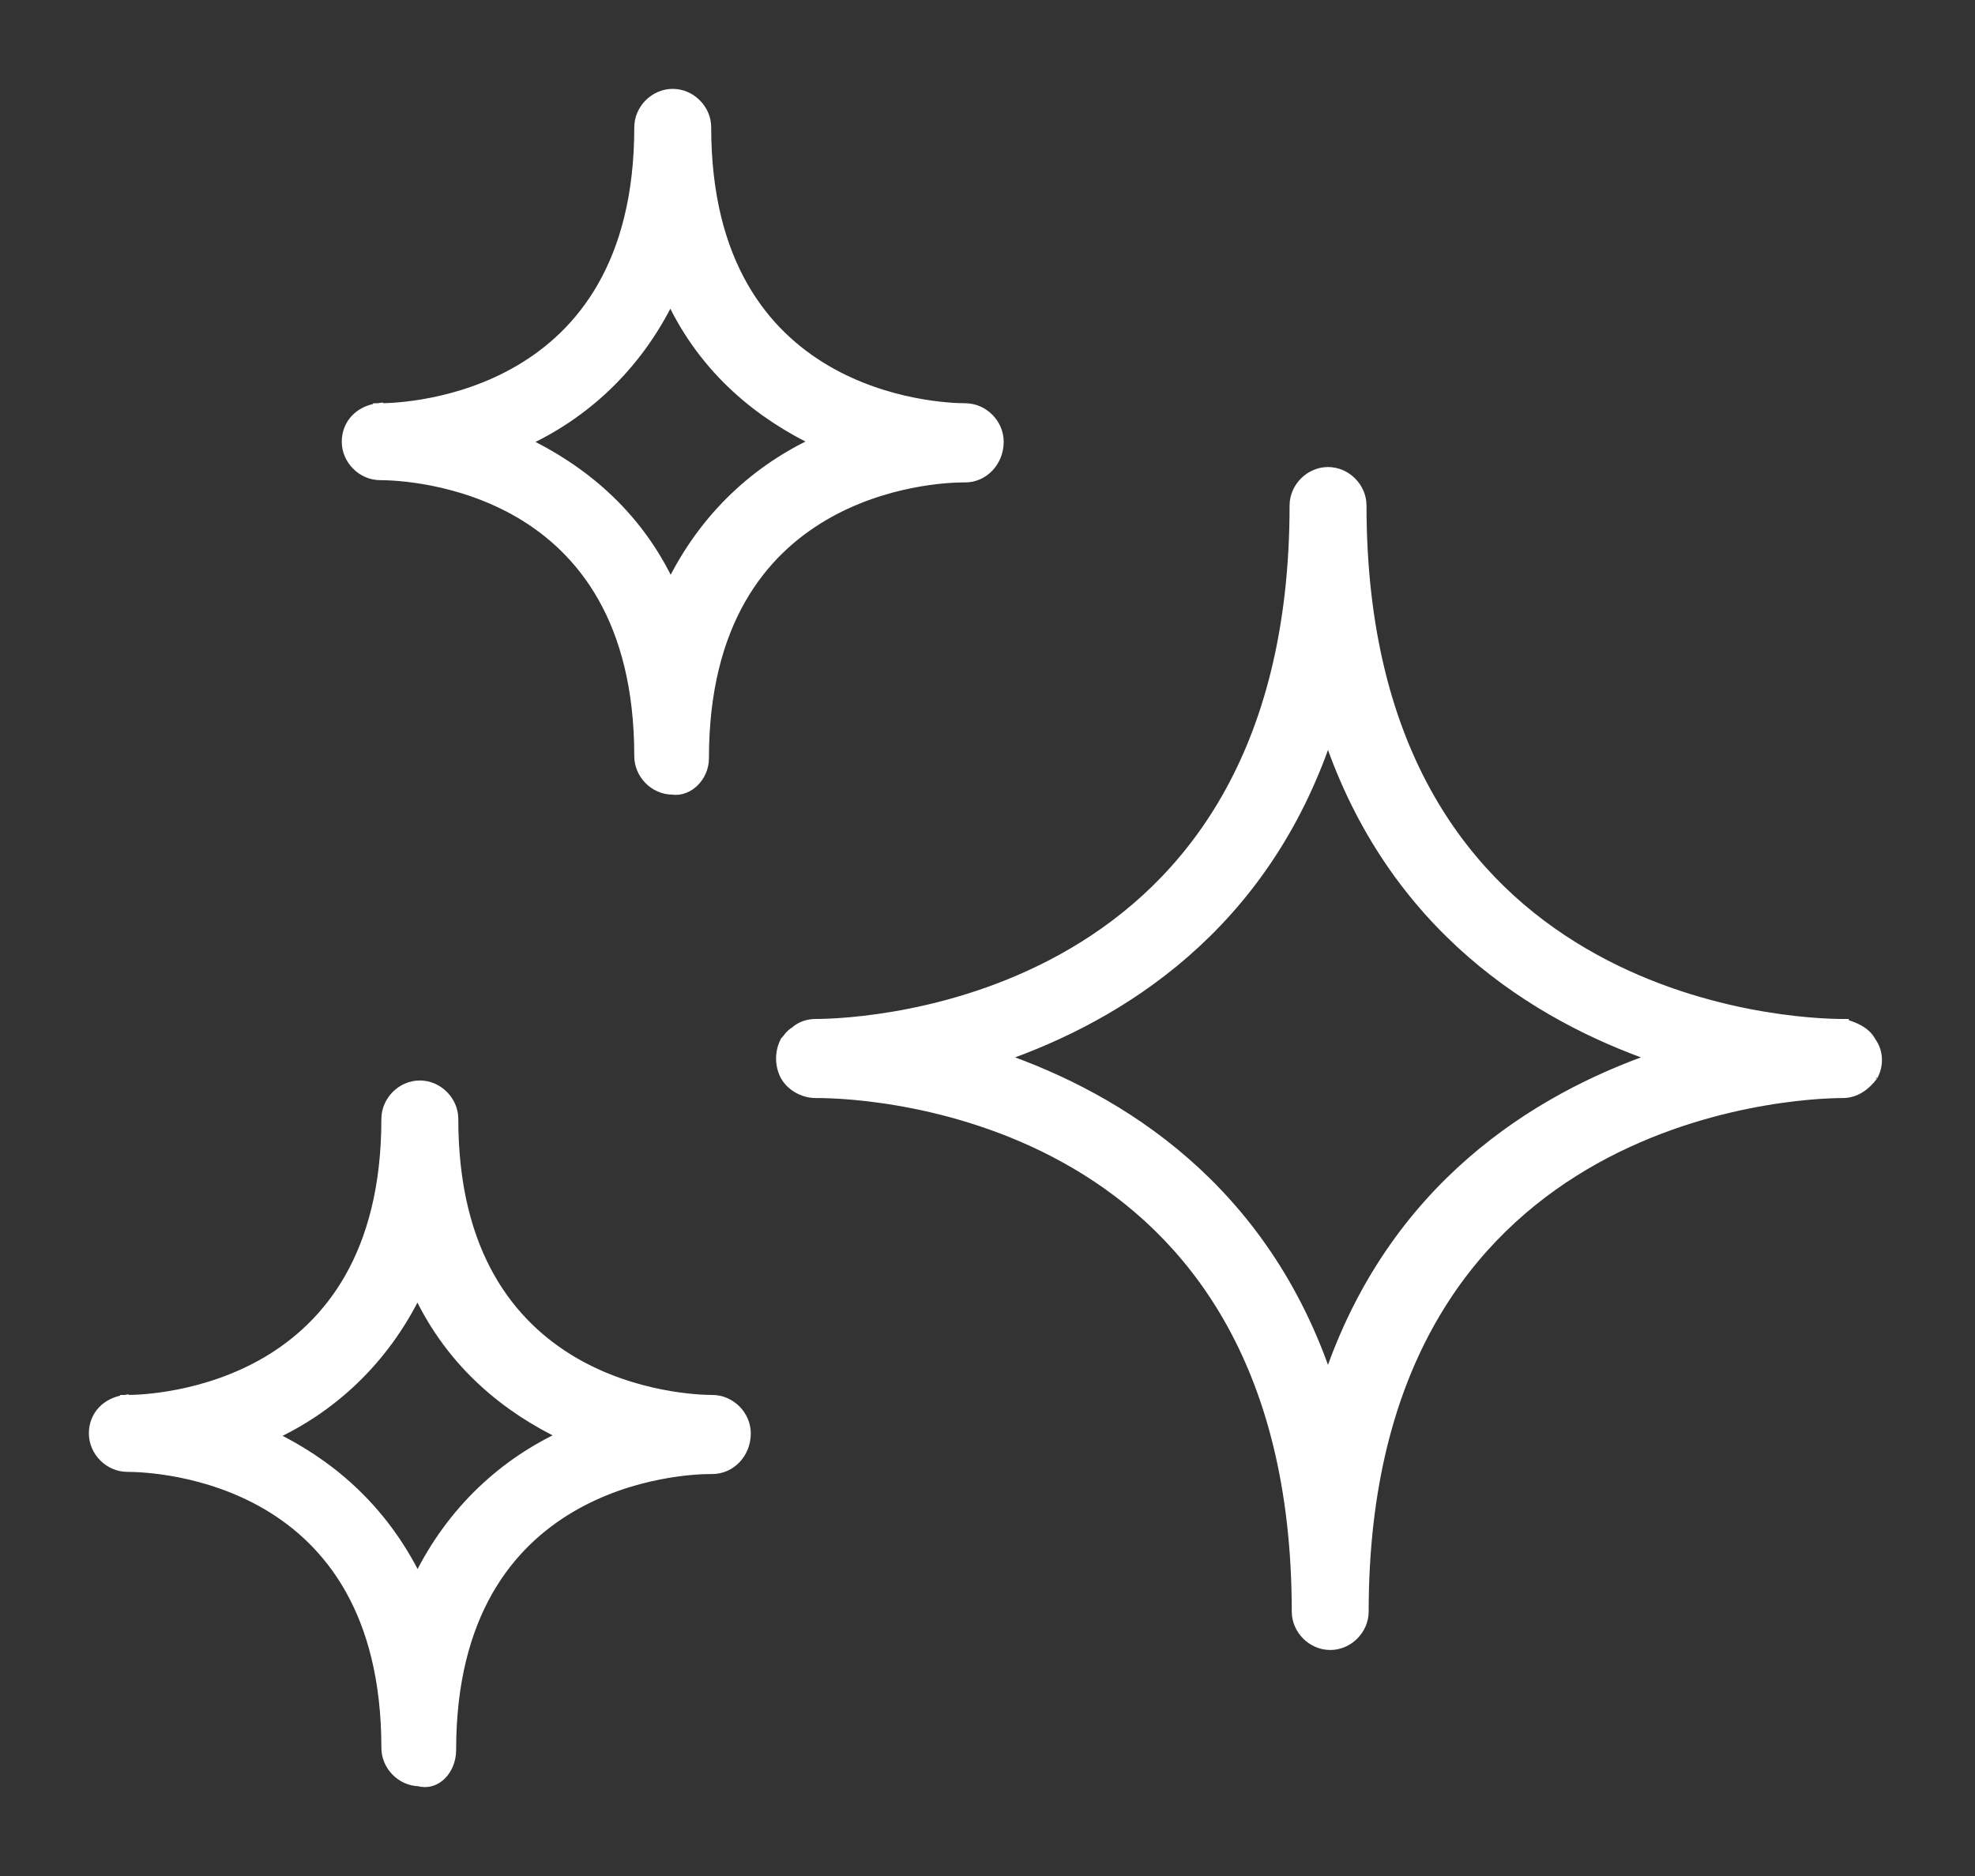 <svg width="20" height="19" viewBox="0 0 20 19" fill="none" xmlns="http://www.w3.org/2000/svg">
<rect x="0" y="0" width="20" height="19" fill="#333333" stroke="none"/>
<path d="M18.672 10.371L18.672 10.37H18.66C18.407 10.37 17.187 10.326 16.032 9.647C14.881 8.972 13.788 7.663 13.788 5.12C13.788 4.936 13.632 4.78 13.448 4.78C13.265 4.78 13.109 4.936 13.109 5.12C13.109 7.663 12.016 8.972 10.868 9.647C9.715 10.326 8.501 10.37 8.26 10.37C8.186 10.37 8.108 10.394 8.052 10.446C8.025 10.461 8.005 10.482 7.99 10.499C7.984 10.507 7.978 10.514 7.973 10.521C7.972 10.522 7.971 10.524 7.97 10.525C7.964 10.533 7.96 10.537 7.957 10.54L7.951 10.546L7.948 10.553C7.896 10.656 7.896 10.784 7.948 10.888C8.002 10.995 8.131 11.071 8.26 11.071H8.26H8.26H8.26H8.26H8.26H8.26H8.26H8.26H8.26H8.26H8.26H8.26H8.26H8.26H8.26H8.26H8.26H8.26H8.26H8.26H8.26H8.26H8.26H8.26H8.26H8.26H8.26H8.26H8.26H8.26H8.26H8.26H8.26H8.26H8.26H8.26H8.26H8.26H8.26H8.26H8.26H8.26H8.26H8.26H8.26H8.26H8.26H8.26H8.26H8.26H8.26H8.26H8.26H8.26H8.26H8.26H8.26H8.26H8.26H8.26H8.26H8.26H8.26H8.26H8.26H8.26H8.26H8.26H8.26H8.26H8.26H8.26H8.26H8.26H8.26H8.26H8.26H8.26H8.26H8.26H8.26H8.26H8.26H8.26H8.26H8.26H8.26H8.26H8.26H8.26H8.26H8.26H8.26H8.26H8.26H8.26H8.26H8.26H8.26H8.26H8.261H8.261H8.261H8.261H8.261H8.261H8.261H8.261H8.261H8.261H8.261H8.261H8.261H8.261H8.261H8.261H8.261H8.261H8.261H8.261H8.261H8.261H8.261H8.261H8.261H8.261H8.261H8.261H8.261H8.261H8.261H8.261H8.261H8.261H8.261H8.261H8.261H8.261H8.261H8.261H8.261H8.261H8.261H8.261H8.261H8.261H8.261H8.261H8.261H8.261H8.261H8.261H8.261H8.261H8.261H8.262H8.262H8.262H8.262H8.262H8.262H8.262H8.262H8.262H8.262H8.262H8.262H8.262H8.262H8.262H8.262H8.262H8.262H8.262H8.262H8.262H8.262H8.262H8.262H8.262H8.262H8.262H8.262H8.262H8.262H8.262H8.262H8.262H8.262H8.262H8.263H8.263H8.263H8.263H8.263H8.263H8.263H8.263H8.263H8.263H8.263H8.263H8.263H8.263H8.263H8.263H8.263H8.263H8.263H8.263H8.263H8.263H8.263H8.263H8.263H8.263H8.263H8.263H8.264H8.264H8.264H8.264H8.264H8.264H8.264H8.264H8.264H8.264H8.264H8.264H8.264H8.264H8.264H8.264H8.264H8.264H8.264H8.264H8.264H8.264H8.264H8.265H8.265H8.265H8.265H8.265H8.265H8.265H8.265H8.265H8.265H8.265H8.265H8.265H8.265H8.265H8.265H8.265H8.265H8.265H8.265H8.265H8.266H8.266H8.266H8.266H8.266H8.266H8.266H8.266H8.266H8.266H8.266H8.266H8.266H8.266H8.266H8.266H8.266H8.267H8.267H8.267H8.267H8.267H8.267H8.267H8.267H8.267H8.267H8.267H8.267H8.267H8.267H8.267H8.267H8.268H8.268H8.268H8.268H8.268H8.268H8.268H8.268H8.268H8.268H8.268H8.268H8.268H8.268H8.268H8.269H8.269H8.269H8.269H8.269H8.269H8.269H8.269H8.269H8.269H8.269H8.269H8.269H8.269H8.27H8.27H8.27H8.27H8.27H8.27H8.27H8.27H8.27H8.27H8.27H8.27H8.27H8.271H8.271H8.271H8.271H8.271H8.271H8.271H8.271H8.271H8.271H8.271H8.271H8.272H8.272H8.272H8.272H8.272H8.272H8.272H8.272H8.272H8.272H8.272H8.272H8.273H8.273H8.273H8.273H8.273H8.273H8.273H8.273H8.273H8.273H8.274H8.274H8.274H8.274H8.274H8.274H8.274H8.274H8.274H8.274H8.274H8.275H8.275H8.275H8.275H8.275H8.275H8.275H8.275H8.275H8.275H8.276H8.276H8.276H8.276H8.276H8.276H8.276H8.276H8.276H8.277H8.277H8.277H8.277H8.277H8.277H8.277H8.277H8.277H8.278H8.278H8.278H8.278H8.278H8.278H8.278H8.278H8.278H8.279H8.279H8.279H8.279H8.279H8.279H8.279H8.279H8.28H8.28H8.28H8.28H8.28H8.28H8.28H8.28H8.28H8.281H8.281H8.281H8.281H8.281H8.281H8.281H8.282H8.282H8.282H8.282H8.282C8.535 11.071 9.749 11.115 10.898 11.793C12.044 12.469 13.131 13.778 13.131 16.321C13.131 16.505 13.287 16.661 13.471 16.661C13.654 16.661 13.81 16.505 13.81 16.321C13.81 13.789 14.898 12.48 16.043 11.802C17.193 11.121 18.407 11.071 18.66 11.071C18.793 11.071 18.895 10.991 18.967 10.895L18.967 10.896L18.971 10.888C19.023 10.785 19.024 10.655 18.947 10.549C18.919 10.495 18.872 10.456 18.823 10.429C18.773 10.401 18.719 10.383 18.672 10.371ZM16.765 10.709C15.563 11.126 14.102 12.022 13.448 13.975C12.795 12.022 11.334 11.126 10.132 10.709C11.334 10.293 12.795 9.397 13.448 7.444C14.102 9.397 15.563 10.293 16.765 10.709Z" fill="white" stroke="white" stroke-width="0.1"/>
<path d="M3.828 4.134L3.821 4.135C3.644 4.16 3.511 4.29 3.511 4.474C3.511 4.657 3.667 4.813 3.85 4.813C3.992 4.813 4.649 4.836 5.27 5.202C5.886 5.566 6.473 6.273 6.473 7.658C6.473 7.841 6.626 7.996 6.808 7.998C6.893 8.011 6.974 7.974 7.031 7.917C7.09 7.858 7.129 7.773 7.129 7.681C7.129 6.295 7.721 5.588 8.341 5.224C8.964 4.858 9.622 4.836 9.752 4.836H9.774C9.96 4.836 10.114 4.677 10.114 4.474C10.114 4.29 9.958 4.134 9.774 4.134C9.644 4.134 8.986 4.112 8.363 3.746C7.744 3.382 7.152 2.675 7.152 1.29C7.152 1.106 6.996 0.95 6.812 0.95C6.629 0.95 6.473 1.106 6.473 1.29C6.473 2.675 5.881 3.382 5.261 3.746C4.638 4.112 3.981 4.134 3.85 4.134H3.85H3.85H3.85H3.85H3.85H3.85H3.85H3.849H3.849H3.849H3.849H3.849H3.849H3.849H3.849H3.848H3.848H3.848H3.848H3.848H3.848H3.848H3.848H3.847H3.847H3.847H3.847H3.847H3.847H3.847H3.847H3.847H3.846H3.846H3.846H3.846H3.846H3.846H3.846H3.846H3.846H3.845H3.845H3.845H3.845H3.845H3.845H3.845H3.845H3.845H3.844H3.844H3.844H3.844H3.844H3.844H3.844H3.844H3.844H3.844H3.843H3.843H3.843H3.843H3.843H3.843H3.843H3.843H3.843H3.843H3.842H3.842H3.842H3.842H3.842H3.842H3.842H3.842H3.842H3.842H3.841H3.841H3.841H3.841H3.841H3.841H3.841H3.841H3.841H3.841H3.841H3.84H3.84H3.84H3.84H3.84H3.84H3.84H3.84H3.84H3.84H3.84H3.84H3.839H3.839H3.839H3.839H3.839H3.839H3.839H3.839H3.839H3.839H3.839H3.839H3.838H3.838H3.838H3.838H3.838H3.838H3.838H3.838H3.838H3.838H3.838H3.838H3.838H3.838H3.837H3.837H3.837H3.837H3.837H3.837H3.837H3.837H3.837H3.837H3.837H3.837H3.837H3.837H3.836H3.836H3.836H3.836H3.836H3.836H3.836H3.836H3.836H3.836H3.836H3.836H3.836H3.836H3.836H3.835H3.835H3.835H3.835H3.835H3.835H3.835H3.835H3.835H3.835H3.835H3.835H3.835H3.835H3.835H3.835H3.835H3.834H3.834H3.834H3.834H3.834H3.834H3.834H3.834H3.834H3.834H3.834H3.834H3.834H3.834H3.834H3.834H3.834H3.834H3.834H3.833H3.833H3.833H3.833H3.833H3.833H3.833H3.833H3.833H3.833H3.833H3.833H3.833H3.833H3.833H3.833H3.833H3.833H3.833H3.833H3.833H3.832H3.832H3.832H3.832H3.832H3.832H3.832H3.832H3.832H3.832H3.832H3.832H3.832H3.832H3.832H3.832H3.832H3.832H3.832H3.832H3.832H3.832H3.832H3.832H3.832H3.831H3.831H3.831H3.831H3.831H3.831H3.831H3.831H3.831H3.831H3.831H3.831H3.831H3.831H3.831H3.831H3.831H3.831H3.831H3.831H3.831H3.831H3.831H3.831H3.831H3.831H3.831H3.831H3.831H3.831H3.831H3.83H3.83H3.83H3.83H3.83H3.83H3.83H3.83H3.83H3.83H3.83H3.83H3.83H3.83H3.83H3.83H3.83H3.83H3.83H3.83H3.83H3.83H3.83H3.83H3.83H3.83H3.83H3.83H3.83H3.83H3.83H3.83H3.83H3.83H3.83H3.83H3.83H3.83H3.83H3.83H3.83H3.829H3.829H3.829H3.829H3.829H3.829H3.829H3.829H3.829H3.829H3.829H3.829H3.829H3.829H3.829H3.829H3.829H3.829H3.829H3.829H3.829H3.829H3.829H3.829H3.829H3.829H3.829H3.829H3.829H3.829H3.829H3.829H3.829H3.829H3.829H3.829H3.829H3.829H3.829H3.829H3.829H3.829H3.829H3.829H3.829H3.829H3.829H3.829H3.829H3.829H3.829H3.829H3.829H3.829H3.829H3.829H3.829H3.829H3.829H3.829H3.829H3.829H3.829H3.829H3.829H3.829H3.829H3.829H3.829H3.829H3.829H3.829H3.829H3.829H3.829H3.829H3.829H3.828H3.828H3.828H3.828H3.828H3.828H3.828H3.828H3.828H3.828H3.828H3.828H3.828H3.828H3.828H3.828H3.828H3.828H3.828H3.828H3.828H3.828H3.828H3.828H3.828H3.828H3.828H3.828H3.828H3.828H3.828H3.828H3.828H3.828H3.828H3.828H3.828H3.828H3.828H3.828H3.828H3.828H3.828H3.828H3.828H3.828H3.828H3.828H3.828H3.828H3.828H3.828H3.828H3.828H3.828H3.828H3.828H3.828H3.828H3.828H3.828H3.828H3.828H3.828H3.828H3.828H3.828H3.828H3.828H3.828H3.828H3.828H3.828H3.828H3.828H3.828H3.828L3.828 4.184V4.134ZM8.271 4.473C7.681 4.743 7.137 5.219 6.791 5.934C6.442 5.183 5.863 4.741 5.309 4.475C5.899 4.205 6.443 3.729 6.789 3.014C7.138 3.765 7.717 4.207 8.271 4.473Z" fill="white" stroke="white" stroke-width="0.1"/>
<path d="M1.267 14.228L1.26 14.178C1.083 14.204 0.95 14.333 0.95 14.517C0.95 14.701 1.106 14.857 1.29 14.857C1.431 14.857 2.088 14.879 2.709 15.245C3.325 15.609 3.912 16.316 3.912 17.702C3.912 17.883 4.063 18.037 4.243 18.041C4.329 18.066 4.412 18.035 4.47 17.977C4.531 17.916 4.569 17.825 4.569 17.724C4.569 16.339 5.161 15.632 5.78 15.268C6.403 14.901 7.061 14.879 7.191 14.879H7.213C7.399 14.879 7.553 14.721 7.553 14.517C7.553 14.334 7.397 14.178 7.213 14.178C7.083 14.178 6.425 14.156 5.802 13.79C5.183 13.425 4.591 12.718 4.591 11.333C4.591 11.149 4.435 10.993 4.251 10.993C4.068 10.993 3.912 11.149 3.912 11.333C3.912 12.718 3.32 13.425 2.701 13.79C2.077 14.156 1.42 14.178 1.29 14.178H1.289H1.289H1.289H1.289H1.289H1.289H1.289H1.288H1.288H1.288H1.288H1.288H1.288H1.288H1.288H1.287H1.287H1.287H1.287H1.287H1.287H1.287H1.287H1.287H1.286H1.286H1.286H1.286H1.286H1.286H1.286H1.286H1.285H1.285H1.285H1.285H1.285H1.285H1.285H1.285H1.285H1.284H1.284H1.284H1.284H1.284H1.284H1.284H1.284H1.284H1.284H1.283H1.283H1.283H1.283H1.283H1.283H1.283H1.283H1.283H1.282H1.282H1.282H1.282H1.282H1.282H1.282H1.282H1.282H1.282H1.281H1.281H1.281H1.281H1.281H1.281H1.281H1.281H1.281H1.281H1.281H1.28H1.28H1.28H1.28H1.28H1.28H1.28H1.28H1.28H1.28H1.28H1.279H1.279H1.279H1.279H1.279H1.279H1.279H1.279H1.279H1.279H1.279H1.279H1.278H1.278H1.278H1.278H1.278H1.278H1.278H1.278H1.278H1.278H1.278H1.278H1.277H1.277H1.277H1.277H1.277H1.277H1.277H1.277H1.277H1.277H1.277H1.277H1.277H1.276H1.276H1.276H1.276H1.276H1.276H1.276H1.276H1.276H1.276H1.276H1.276H1.276H1.276H1.276H1.275H1.275H1.275H1.275H1.275H1.275H1.275H1.275H1.275H1.275H1.275H1.275H1.275H1.275H1.275H1.274H1.274H1.274H1.274H1.274H1.274H1.274H1.274H1.274H1.274H1.274H1.274H1.274H1.274H1.274H1.274H1.274H1.273H1.273H1.273H1.273H1.273H1.273H1.273H1.273H1.273H1.273H1.273H1.273H1.273H1.273H1.273H1.273H1.273H1.273H1.273H1.272H1.272H1.272H1.272H1.272H1.272H1.272H1.272H1.272H1.272H1.272H1.272H1.272H1.272H1.272H1.272H1.272H1.272H1.272H1.272H1.272H1.272H1.271H1.271H1.271H1.271H1.271H1.271H1.271H1.271H1.271H1.271H1.271H1.271H1.271H1.271H1.271H1.271H1.271H1.271H1.271H1.271H1.271H1.271H1.271H1.271H1.271H1.27H1.27H1.27H1.27H1.27H1.27H1.27H1.27H1.27H1.27H1.27H1.27H1.27H1.27H1.27H1.27H1.27H1.27H1.27H1.27H1.27H1.27H1.27H1.27H1.27H1.27H1.27H1.27H1.27H1.27H1.27H1.269H1.269H1.269H1.269H1.269H1.269H1.269H1.269H1.269H1.269H1.269H1.269H1.269H1.269H1.269H1.269H1.269H1.269H1.269H1.269H1.269H1.269H1.269H1.269H1.269H1.269H1.269H1.269H1.269H1.269H1.269H1.269H1.269H1.269H1.269H1.269H1.269H1.269H1.269H1.269H1.269H1.269H1.268H1.268H1.268H1.268H1.268H1.268H1.268H1.268H1.268H1.268H1.268H1.268H1.268H1.268H1.268H1.268H1.268H1.268H1.268H1.268H1.268H1.268H1.268H1.268H1.268H1.268H1.268H1.268H1.268H1.268H1.268H1.268H1.268H1.268H1.268H1.268H1.268H1.268H1.268H1.268H1.268H1.268H1.268H1.268H1.268H1.268H1.268H1.268H1.268H1.268H1.268H1.268H1.268H1.268H1.268H1.268H1.268H1.268H1.268H1.268H1.268H1.268H1.268H1.268H1.268H1.268H1.268H1.268H1.268H1.268H1.268H1.268H1.268H1.268H1.268H1.268H1.268H1.268H1.268H1.268H1.268H1.268H1.267H1.267H1.267H1.267H1.267H1.267H1.267H1.267H1.267H1.267H1.267H1.267H1.267H1.267H1.267H1.267H1.267H1.267H1.267H1.267H1.267H1.267H1.267H1.267H1.267H1.267H1.267H1.267H1.267H1.267H1.267H1.267H1.267H1.267H1.267H1.267H1.267H1.267H1.267H1.267H1.267H1.267H1.267H1.267H1.267H1.267H1.267H1.267H1.267H1.267H1.267H1.267H1.267H1.267H1.267H1.267H1.267H1.267H1.267H1.267H1.267H1.267H1.267H1.267H1.267H1.267H1.267H1.267L1.267 14.178L1.267 14.228ZM5.71 14.538C5.12 14.809 4.575 15.286 4.229 16.002C3.863 15.25 3.302 14.808 2.748 14.541C3.338 14.271 3.882 13.795 4.228 13.08C4.577 13.831 5.156 14.273 5.71 14.538Z" fill="white" stroke="white" stroke-width="0.1"/>
</svg>
